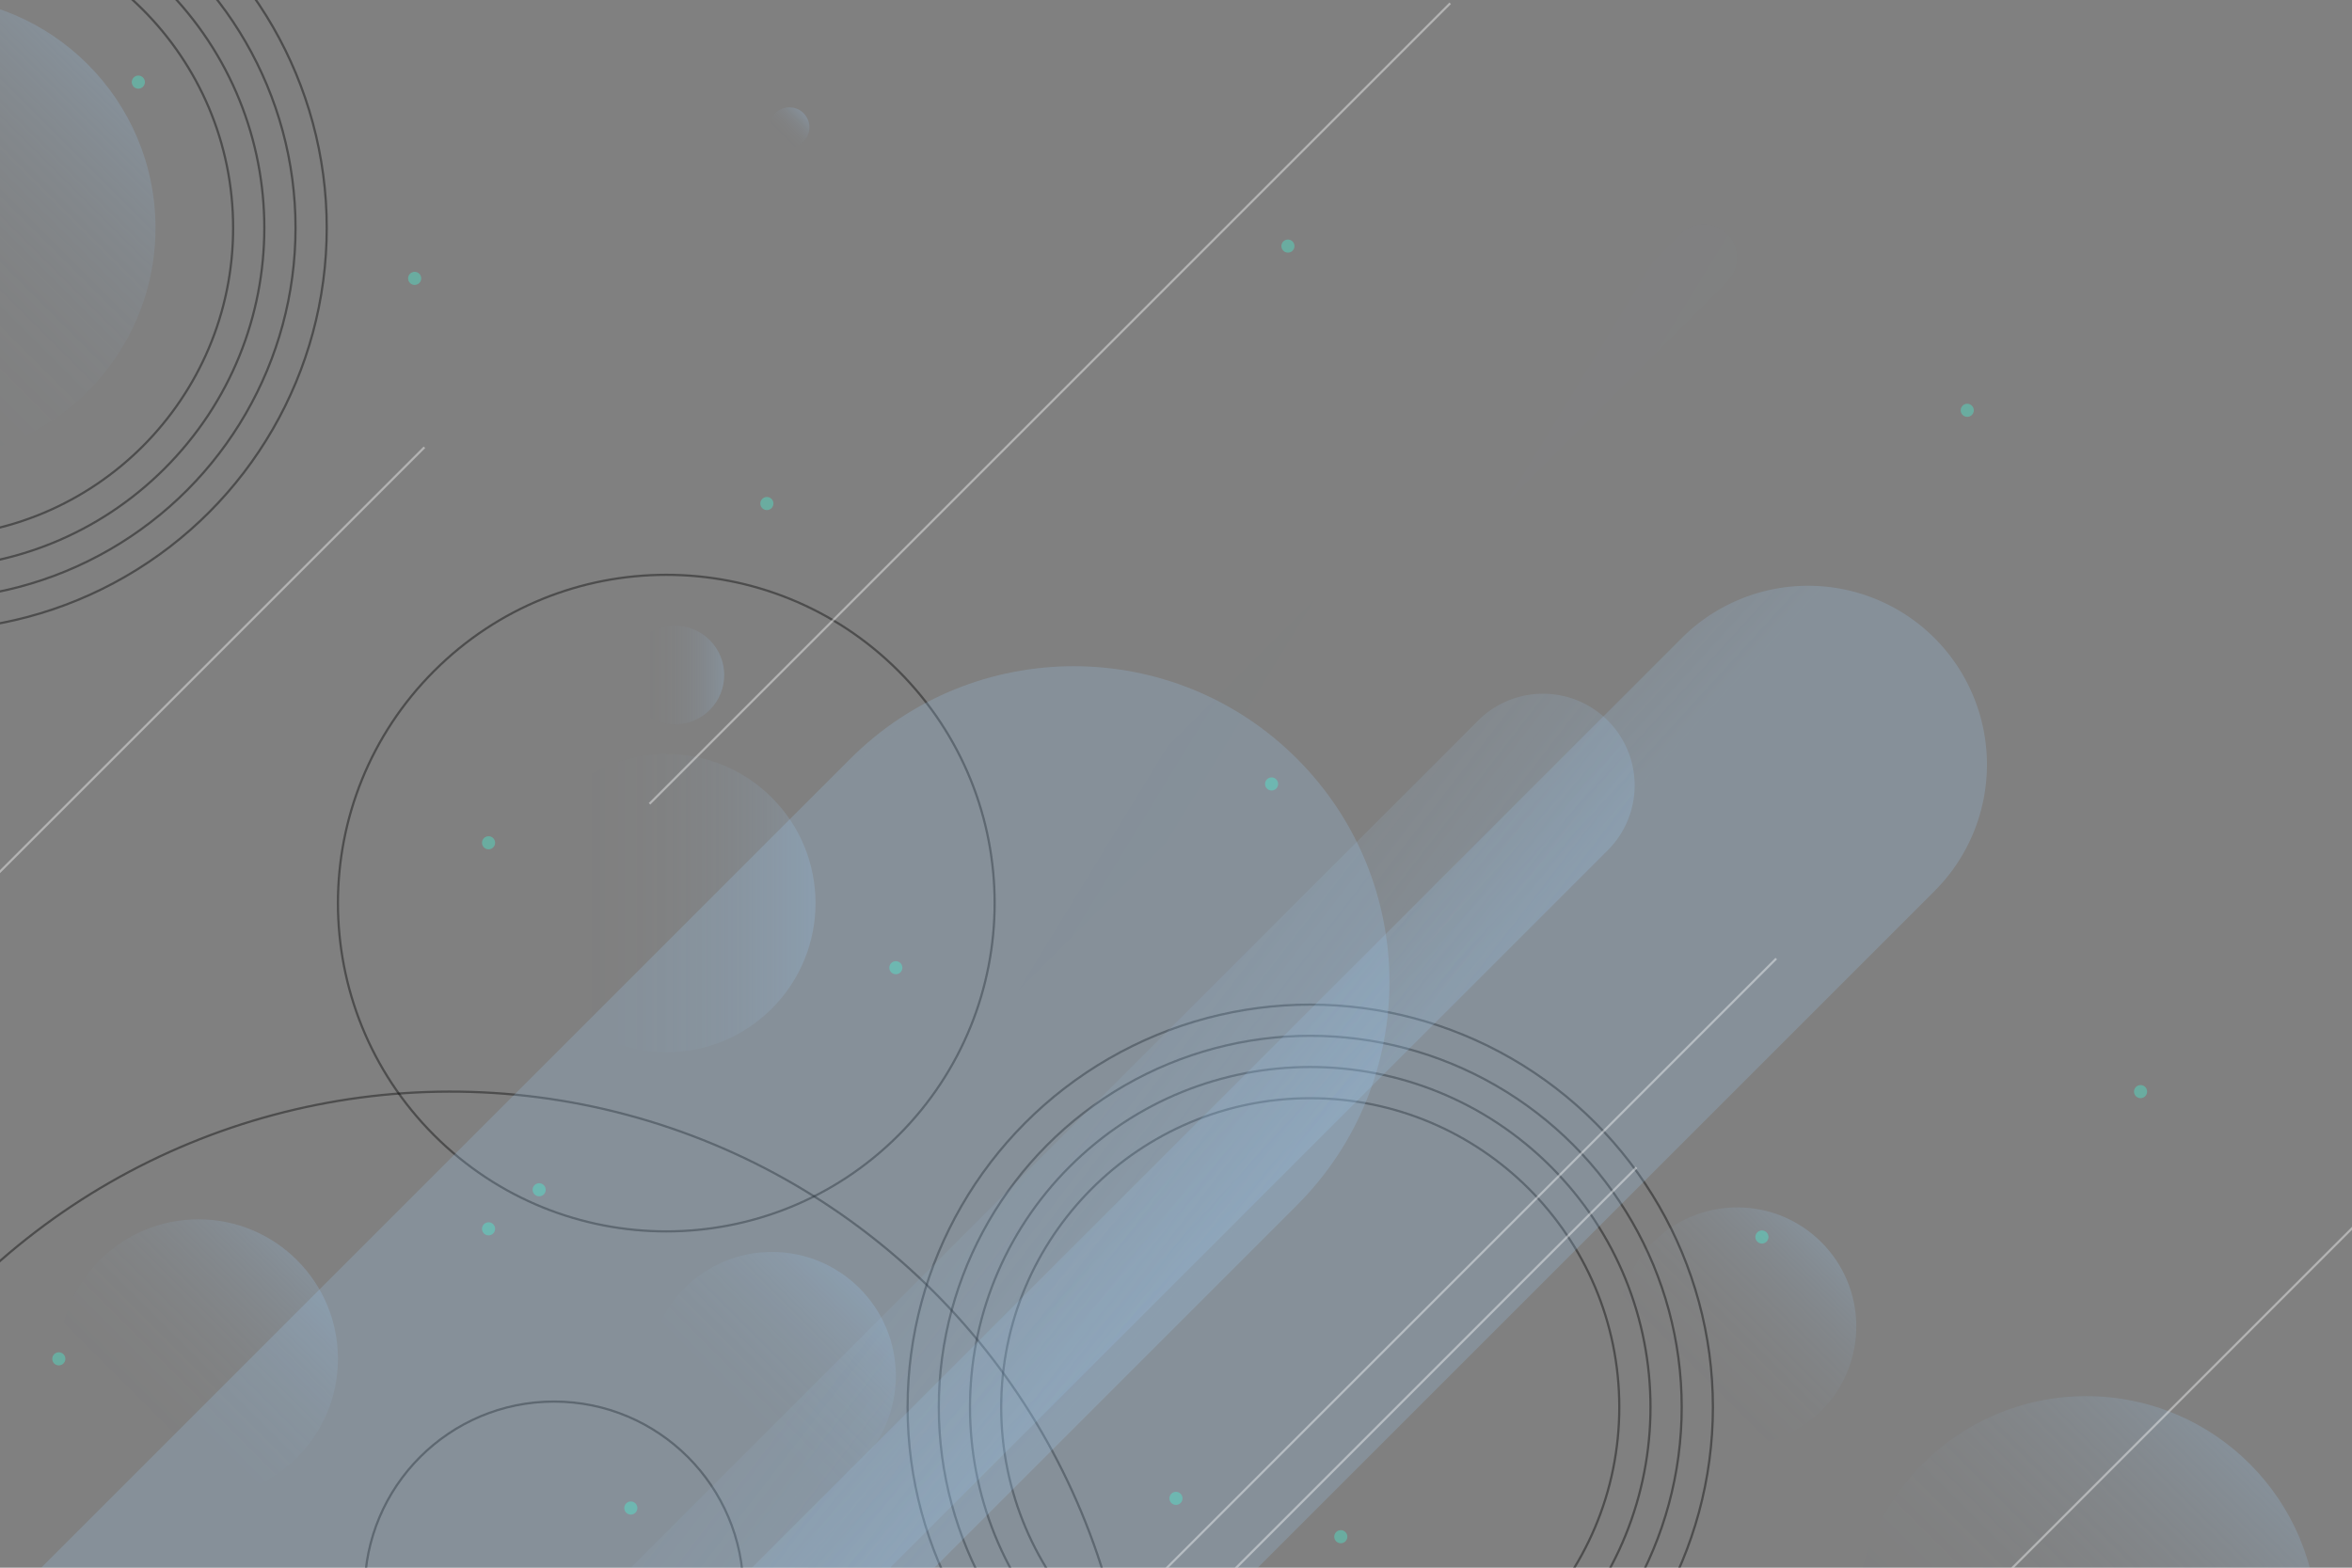 <svg xmlns="http://www.w3.org/2000/svg" xmlns:xlink="http://www.w3.org/1999/xlink" width="1599" height="1066" viewBox="0 0 1599 1066"><rect x="0" y="0" width="1599" height="1066" fill="#808080" stroke="none"/><defs><style>.a,.c,.o{fill:none;}.b{clip-path:url(#a);}.c{stroke:#000;}.c,.o{stroke-miterlimit:10;stroke-width:1.5px;opacity:0.4;}.c,.d,.e,.f,.g,.h,.i,.j,.k,.l,.m,.n,.o{mix-blend-mode:hard-light;isolation:isolate;}.d,.e,.f,.g,.h,.i,.j,.k,.l{opacity:0.2;}.d{fill:url(#b);}.e{fill:url(#e);}.f{fill:url(#j);}.g{fill:url(#l);}.h{fill:url(#m);}.i{fill:url(#n);}.j{fill:url(#o);}.k{fill:url(#p);}.l{fill:url(#q);}.m{opacity:0.15;fill:url(#r);}.n{fill:#4fd;opacity:0.35;}.o{stroke:#fff;}</style><clipPath id="a"><rect class="a" width="1599" height="1066" transform="translate(-0.105 -0.429)"/></clipPath><linearGradient id="b" x1="0.854" y1="0.146" x2="0.146" y2="0.854" gradientUnits="objectBoundingBox"><stop offset="0" stop-color="#9fd2ff"/><stop offset="0.072" stop-color="#9fd2ff" stop-opacity="0.796"/><stop offset="0.149" stop-color="#9fd2ff" stop-opacity="0.612"/><stop offset="0.23" stop-color="#9fd2ff" stop-opacity="0.447"/><stop offset="0.315" stop-color="#9fd2ff" stop-opacity="0.31"/><stop offset="0.404" stop-color="#9fd2ff" stop-opacity="0.196"/><stop offset="0.498" stop-color="#9fd2ff" stop-opacity="0.11"/><stop offset="0.601" stop-color="#9fd2ff" stop-opacity="0.047"/><stop offset="0.719" stop-color="#9fd2ff" stop-opacity="0.012"/><stop offset="0.883" stop-color="#9fd2ff" stop-opacity="0"/></linearGradient><linearGradient id="e" x1="0.146" y1="0.854" x2="0.854" y2="0.146" xlink:href="#b"/><linearGradient id="j" x1="0.854" y1="0.146" x2="0.146" y2="0.854" xlink:href="#b"/><linearGradient id="l" x1="2.649" y1="-2.238" x2="1.911" y2="-2.876" xlink:href="#b"/><linearGradient id="m" x1="4.728" y1="-0.626" x2="3.423" y2="-1.186" xlink:href="#b"/><linearGradient id="n" x1="5.052" y1="-1.639" x2="3.918" y2="-2.232" xlink:href="#b"/><linearGradient id="o" x1="7.289" y1="-3.531" x2="6.037" y2="-4.1" xlink:href="#b"/><linearGradient id="p" x1="2.872" y1="-2.755" x2="2.01" y2="-3.381" xlink:href="#b"/><linearGradient id="q" x1="3.469" y1="-3.584" x2="2.534" y2="-4.204" xlink:href="#b"/><linearGradient id="r" x1="2.821" y1="-1.651" x2="1.79" y2="-2.265" xlink:href="#b"/></defs><g transform="translate(0.105 0.186)"><g class="b" transform="translate(0 0.243)"><g transform="translate(-378.848 -172.585)"><circle class="c" cx="464.694" cy="464.694" r="464.694" transform="translate(684.959 2036.308) rotate(-135)"/><circle class="c" cx="223.228" cy="223.228" r="223.228" transform="translate(831.721 1101.944) rotate(-135)"/><ellipse class="c" cx="128.731" cy="128.731" rx="128.731" ry="128.731" transform="translate(626.639 1125.195)"/><g transform="translate(942.382 801.887)"><ellipse class="c" cx="273.743" cy="273.743" rx="273.743" ry="273.743" transform="translate(53.387 53.387)"/><ellipse class="c" cx="252.53" cy="252.53" rx="252.53" ry="252.53" transform="translate(74.601 74.601)"/><circle class="c" cx="231.316" cy="231.316" r="231.316" transform="translate(327.131 654.262) rotate(-135)"/><ellipse class="c" cx="210.103" cy="210.103" rx="210.103" ry="210.103" transform="translate(117.028 117.028)"/></g><g transform="translate(0)"><ellipse class="c" cx="273.743" cy="273.743" rx="273.743" ry="273.743" transform="translate(53.387 53.387)"/><ellipse class="c" cx="252.53" cy="252.53" rx="252.53" ry="252.53" transform="translate(74.601 74.601)"/><circle class="c" cx="231.316" cy="231.316" r="231.316" transform="translate(327.131 654.261) rotate(-135)"/><ellipse class="c" cx="210.103" cy="210.103" rx="210.103" ry="210.103" transform="translate(117.028 117.028)"/></g></g><g transform="translate(-209.054 -2.791)"><ellipse class="d" cx="157.337" cy="157.337" rx="157.337" ry="157.337" transform="translate(1469.899 951.719)"/><ellipse class="d" cx="94.88" cy="94.88" rx="94.88" ry="94.88" transform="translate(248.939 831.471)"/><ellipse class="d" cx="157.337" cy="157.337" rx="157.337" ry="157.337" transform="translate(0)"/><circle class="e" cx="101.45" cy="101.45" r="101.45" transform="translate(661.927 759.93) rotate(-135)"/><circle class="e" cx="101.45" cy="101.45" r="101.45" transform="translate(1176.944 1058.248) rotate(-158.173)"/><circle class="e" cx="33.584" cy="33.584" r="33.584" transform="translate(667.723 508.865) rotate(-135)"/><ellipse class="d" cx="84.229" cy="84.229" rx="84.229" ry="84.229" transform="translate(649.53 853.677)"/><ellipse class="d" cx="80.961" cy="80.961" rx="80.961" ry="80.961" transform="translate(1309.026 823.361)"/><path class="f" d="M1449.043-96.206a13.591,13.591,0,0,0,13.591,13.589,13.589,13.589,0,0,0,13.589-13.589,13.591,13.591,0,0,0-13.589-13.591A13.592,13.592,0,0,0,1449.043-96.206Z" transform="translate(-716.995 185.158)"/><circle class="e" cx="325.621" cy="325.621" r="325.621" transform="translate(515.165 1669.835) rotate(-135)"/><path class="g" d="M1264.054,681.462l550.11-550.11c83.839-83.838,219.766-83.838,303.6,0h0c83.836,83.838,83.836,219.766,0,303.6L1871.263,681.462Z" transform="translate(-1027.083 386.9)"/><path class="h" d="M1462.608,232.03,1787.866-93.228a126.931,126.931,0,0,1,179.508,0h0a126.931,126.931,0,0,1,0,179.508L1462.608,599.162Z" transform="translate(-1274.239 161.837)"/><path class="i" d="M1486.458,403.02,1904.883-15.4a33.414,33.414,0,0,1,47.253,0h0a33.413,33.413,0,0,1,0,47.253L1486.458,499.661Z" transform="translate(-1282.449 280.907)"/><path class="j" d="M1580.7,340.431l185.314-185.314a49.33,49.33,0,0,1,69.765,0h0a49.332,49.332,0,0,1,0,69.767L1580.7,483.118Z" transform="translate(-1371.644 468.601)"/><path class="k" d="M1073.495,710.5,1705.576,78.421a121.584,121.584,0,0,1,171.945,0h0a121.584,121.584,0,0,1,0,171.944L1417.383,710.5Z" transform="translate(-353.358 357.859)"/><path class="l" d="M1185.849,671.535,1761.883,95.5a62.336,62.336,0,0,1,88.159,0h0a62.336,62.336,0,0,1,0,88.159L1362.17,671.535Z" transform="translate(-548.031 396.827)"/><path class="m" d="M1153.143,941.98,2160.918-65.8a22.714,22.714,0,0,1,32.118,0h0a22.709,22.709,0,0,1,0,32.118L1217.378,941.98Z" transform="translate(-809.7 227.425)"/></g><g transform="translate(35.44 50.975)"><path class="n" d="M1549.288,127.157a4.445,4.445,0,1,0,4.444-4.445A4.443,4.443,0,0,0,1549.288,127.157Z" transform="translate(-1257.13 394.515)"/><path class="n" d="M1533.15,237.843a4.446,4.446,0,1,0,4.445-4.445A4.446,4.446,0,0,0,1533.15,237.843Z" transform="translate(-1206.594 519.775)"/><path class="n" d="M1277.485,348.515a4.445,4.445,0,1,0,4.445-4.445A4.443,4.443,0,0,0,1277.485,348.515Z" transform="translate(-405.935 645.019)"/><path class="n" d="M1460.523,18.941a4.445,4.445,0,1,0,4.444-4.445A4.445,4.445,0,0,0,1460.523,18.941Z" transform="translate(-979.148 272.051)"/><path class="n" d="M1660.983-115.483a4.445,4.445,0,0,0,4.445,4.445,4.443,4.443,0,0,0,4.444-4.445,4.445,4.445,0,0,0-4.444-4.445A4.446,4.446,0,0,0,1660.983-115.483Z" transform="translate(-1606.922 119.928)"/><path class="n" d="M1686.344,291.778a4.445,4.445,0,1,0,4.445-4.447A4.446,4.446,0,0,0,1686.344,291.778Z" transform="translate(-1686.344 580.809)"/><path class="n" d="M1330.054,336.285a4.445,4.445,0,1,0,4.444-4.445A4.443,4.443,0,0,0,1330.054,336.285Z" transform="translate(-570.563 631.18)"/><path class="n" d="M1549.288,250.306a4.445,4.445,0,1,0,4.444-4.445A4.443,4.443,0,0,0,1549.288,250.306Z" transform="translate(-1257.13 533.879)"/><path class="n" d="M1503.914,339.367a4.445,4.445,0,1,0,4.445-4.445A4.445,4.445,0,0,0,1503.914,339.367Z" transform="translate(-1115.034 634.667)"/><path class="n" d="M1299.558,108.4a4.444,4.444,0,1,0,4.445-4.445A4.443,4.443,0,0,0,1299.558,108.4Z" transform="translate(-475.06 373.284)"/><path class="n" d="M1143.178,252.912a4.446,4.446,0,1,0,4.447-4.444A4.446,4.446,0,0,0,1143.178,252.912Z" transform="translate(14.668 536.829)"/><path class="n" d="M1572.854-52.882a4.445,4.445,0,0,0,4.445,4.445,4.446,4.446,0,0,0,4.444-4.445,4.445,4.445,0,0,0-4.444-4.445A4.443,4.443,0,0,0,1572.854-52.882Z" transform="translate(-1330.931 190.771)"/><ellipse class="n" cx="4.445" cy="4.445" rx="4.445" ry="4.445" transform="translate(569.049 602.181)"/><ellipse class="n" cx="4.445" cy="4.445" rx="4.445" ry="4.445" transform="translate(835.609 111.49)"/><path class="n" d="M1022.418,206.534a4.444,4.444,0,1,0,4.444-4.445A4.444,4.444,0,0,0,1022.418,206.534Z" transform="translate(392.85 484.344)"/><path class="n" d="M1077.694-10.8a4.445,4.445,0,0,0,4.445,4.447,4.447,4.447,0,0,0,4.445-4.447,4.446,4.446,0,0,0-4.445-4.445A4.445,4.445,0,0,0,1077.694-10.8Z" transform="translate(219.744 238.4)"/></g><g transform="translate(-255.896 1.812)"><line class="o" x1="544.339" y2="544.339" transform="translate(697.363)"/><line class="o" x1="544.339" y2="544.339" transform="translate(824.066 791.59)"/><line class="o" x1="544.339" y2="544.339" transform="translate(919.033 649.579)"/><line class="o" x1="544.339" y2="544.339" transform="translate(1316.603 826.869)"/><line class="o" x1="544.339" y2="544.339" transform="translate(0 301.91)"/></g></g></g></svg>